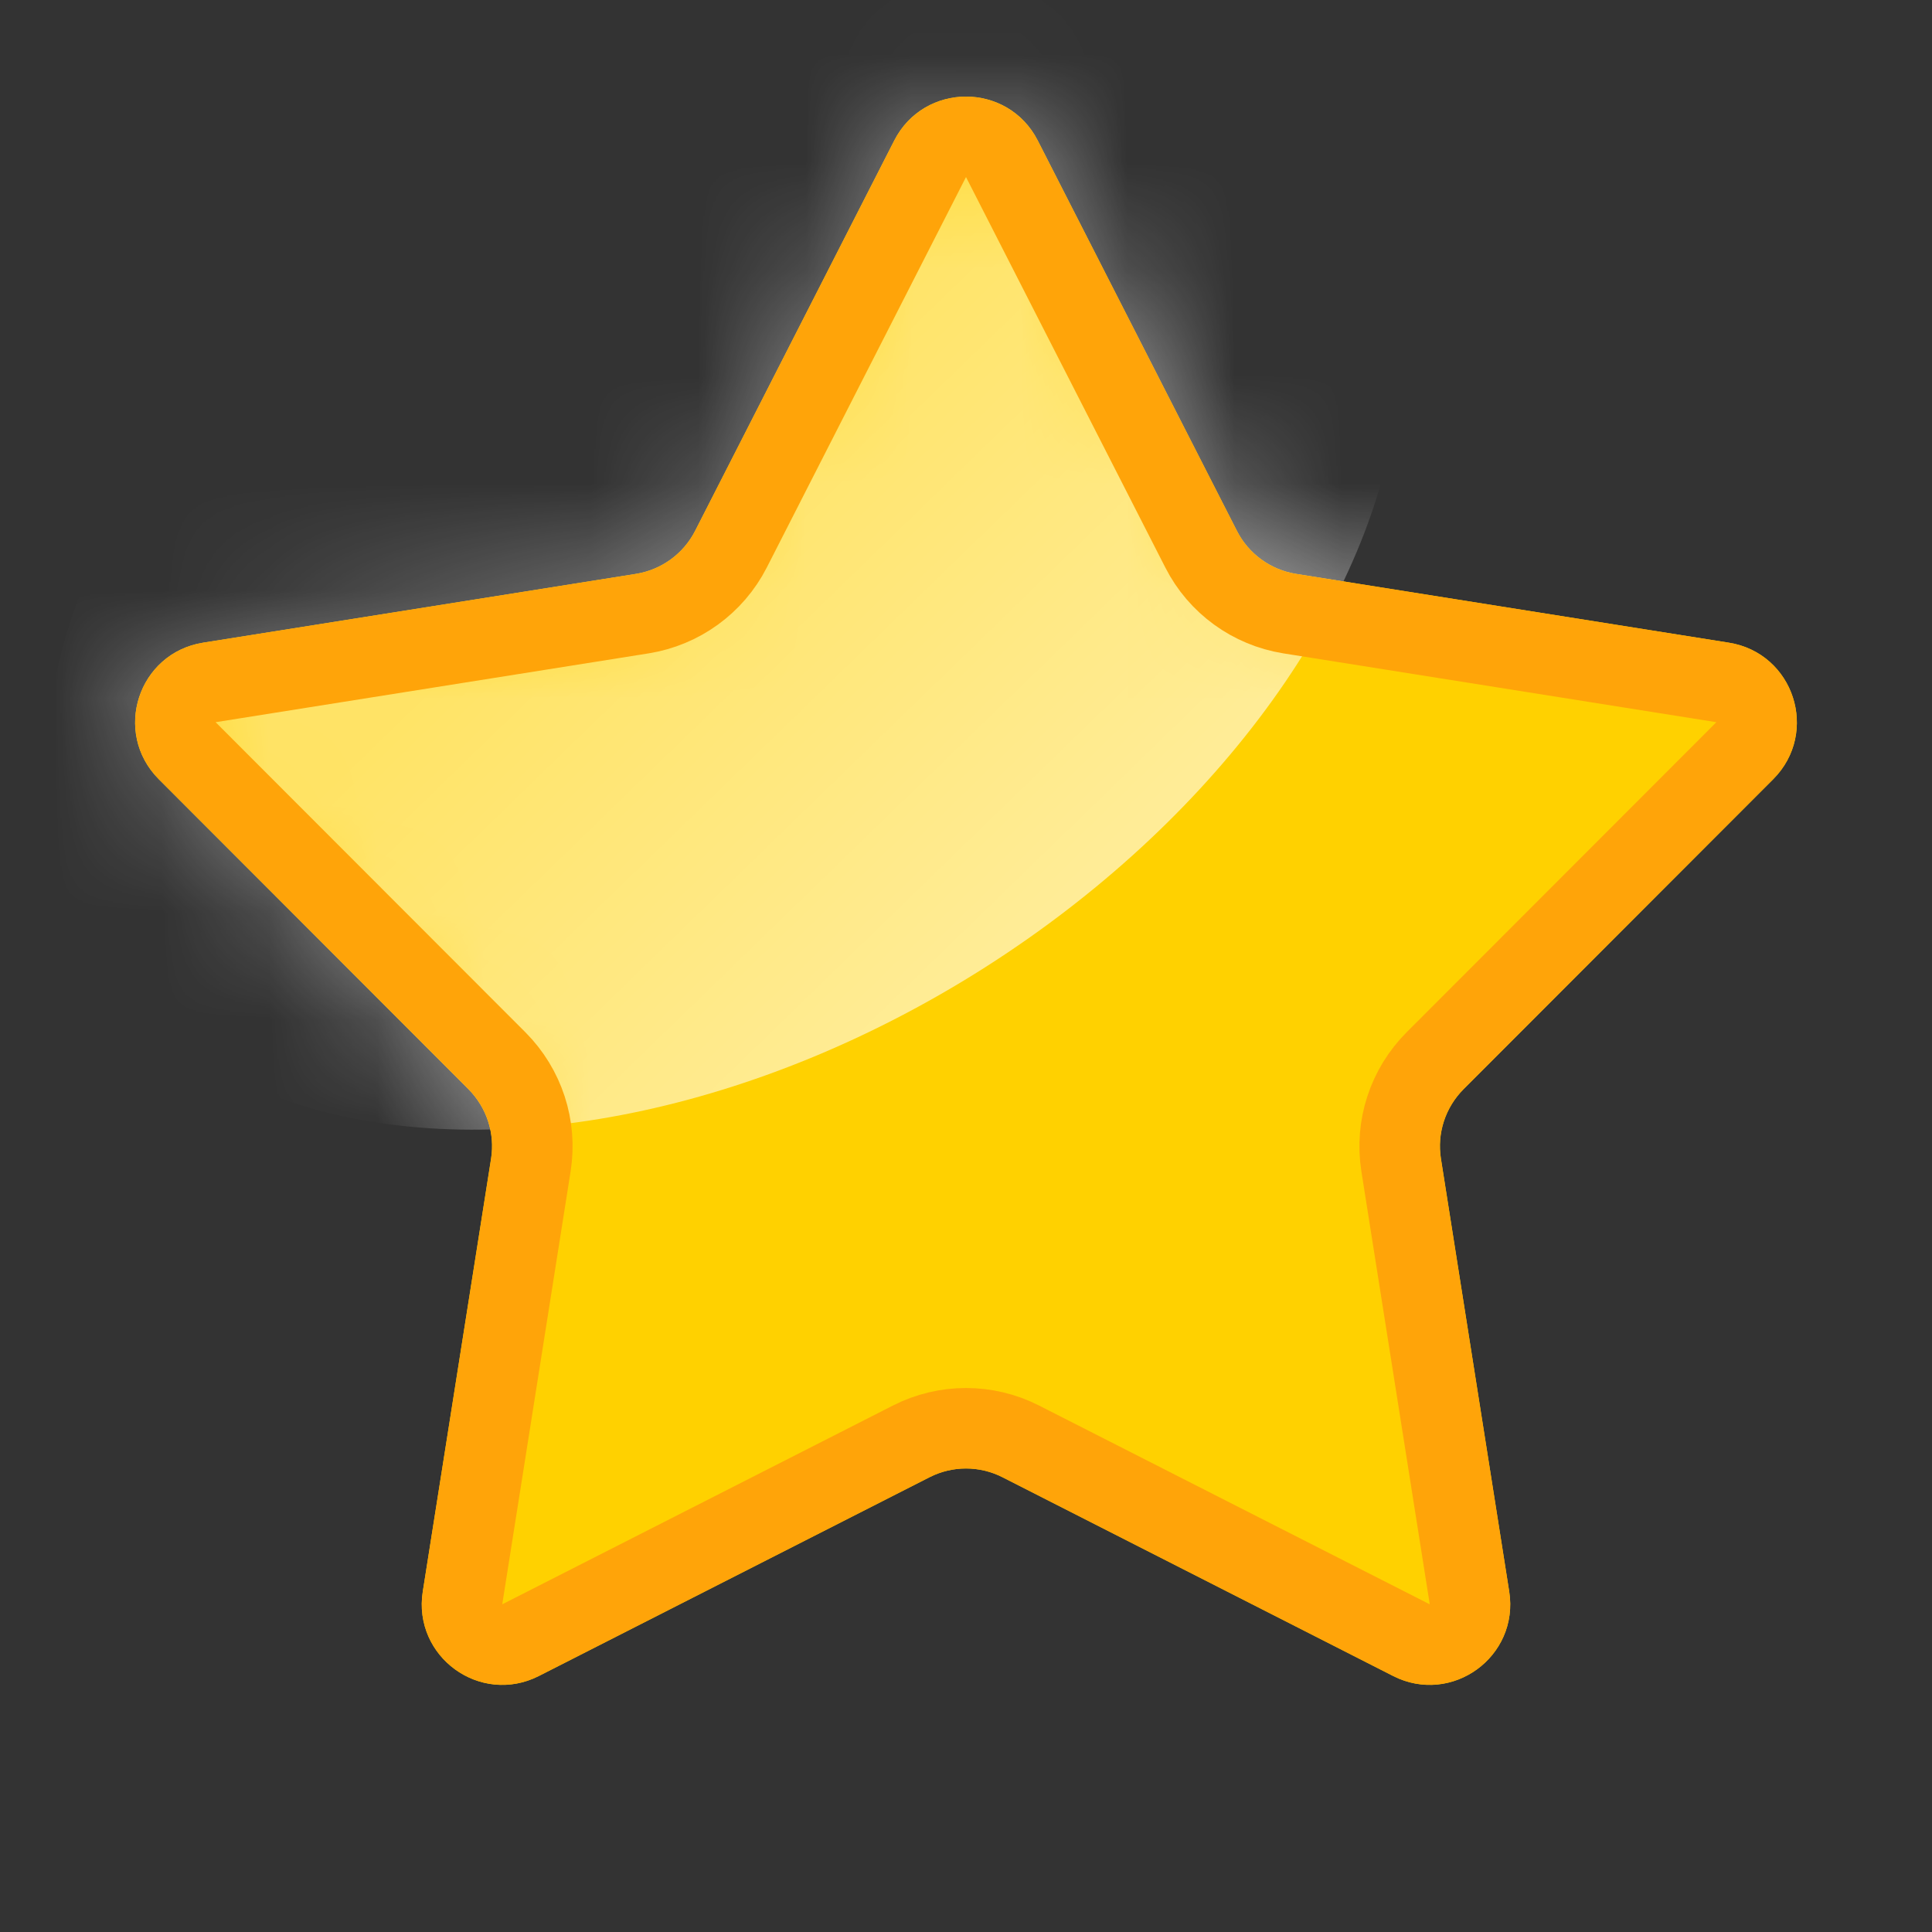 <svg width="18" height="18" viewBox="0 0 18 18" fill="none" xmlns="http://www.w3.org/2000/svg">
<rect x="0" y="0" width="18" height="18" fill="#333333" stroke="none"/>
<path d="M8.332 1.309C8.61 0.764 9.39 0.764 9.668 1.309L11.524 4.947C11.633 5.16 11.838 5.309 12.075 5.347L16.108 5.988C16.713 6.084 16.954 6.825 16.521 7.259L13.635 10.148C13.466 10.318 13.387 10.559 13.425 10.795L14.061 14.829C14.156 15.434 13.526 15.893 12.98 15.615L9.34 13.763C9.126 13.654 8.874 13.654 8.66 13.763L5.02 15.615C4.474 15.893 3.844 15.434 3.939 14.829L4.575 10.795C4.613 10.559 4.534 10.318 4.365 10.148L1.479 7.259C1.046 6.825 1.287 6.084 1.892 5.988L5.925 5.347C6.162 5.309 6.367 5.16 6.476 4.947L8.332 1.309Z" fill="#FFD100"/>
<mask id="mask0_2528_1483" style="mask-type:alpha" maskUnits="userSpaceOnUse" x="1" y="0" width="16" height="16">
<path d="M8.332 1.309C8.61 0.764 9.39 0.764 9.668 1.309L11.524 4.947C11.633 5.16 11.838 5.309 12.075 5.347L16.108 5.988C16.713 6.084 16.954 6.825 16.521 7.259L13.635 10.148C13.466 10.318 13.387 10.559 13.425 10.795L14.061 14.829C14.156 15.434 13.526 15.893 12.98 15.615L9.34 13.763C9.126 13.654 8.874 13.654 8.66 13.763L5.02 15.615C4.474 15.893 3.844 15.434 3.939 14.829L4.575 10.795C4.613 10.559 4.534 10.318 4.365 10.148L1.479 7.259C1.046 6.825 1.287 6.084 1.892 5.988L5.925 5.347C6.162 5.309 6.367 5.16 6.476 4.947L8.332 1.309Z" fill="#FFD100"/>
</mask>
<g mask="url(#mask0_2528_1483)">
<ellipse cx="6.735" cy="5.233" rx="6.898" ry="4.5" transform="rotate(-32.182 6.735 5.233)" fill="url(#paint0_linear_2528_1483)"/>
</g>
<path d="M8.666 1.479C8.805 1.207 9.195 1.207 9.334 1.479L11.191 5.117C11.354 5.438 11.661 5.66 12.016 5.717L16.049 6.358C16.352 6.406 16.472 6.777 16.256 6.994L13.37 9.883C13.116 10.138 12.998 10.498 13.054 10.854L13.691 14.888C13.738 15.19 13.423 15.419 13.15 15.281L9.51 13.429C9.19 13.266 8.81 13.266 8.49 13.429L4.85 15.281C4.577 15.419 4.262 15.19 4.309 14.888L4.946 10.854C5.002 10.498 4.884 10.138 4.63 9.883L1.744 6.994C1.528 6.777 1.648 6.406 1.951 6.358L5.984 5.717C6.339 5.66 6.646 5.438 6.81 5.117L8.666 1.479Z" stroke="#FFA409" stroke-width="0.75"/>
<defs>
<linearGradient id="paint0_linear_2528_1483" x1="6.5" y1="4.177" x2="7.716" y2="9.907" gradientUnits="userSpaceOnUse">
<stop stop-color="white" stop-opacity="0.4"/>
<stop offset="1" stop-color="white" stop-opacity="0.6"/>
</linearGradient>
</defs>
</svg>
